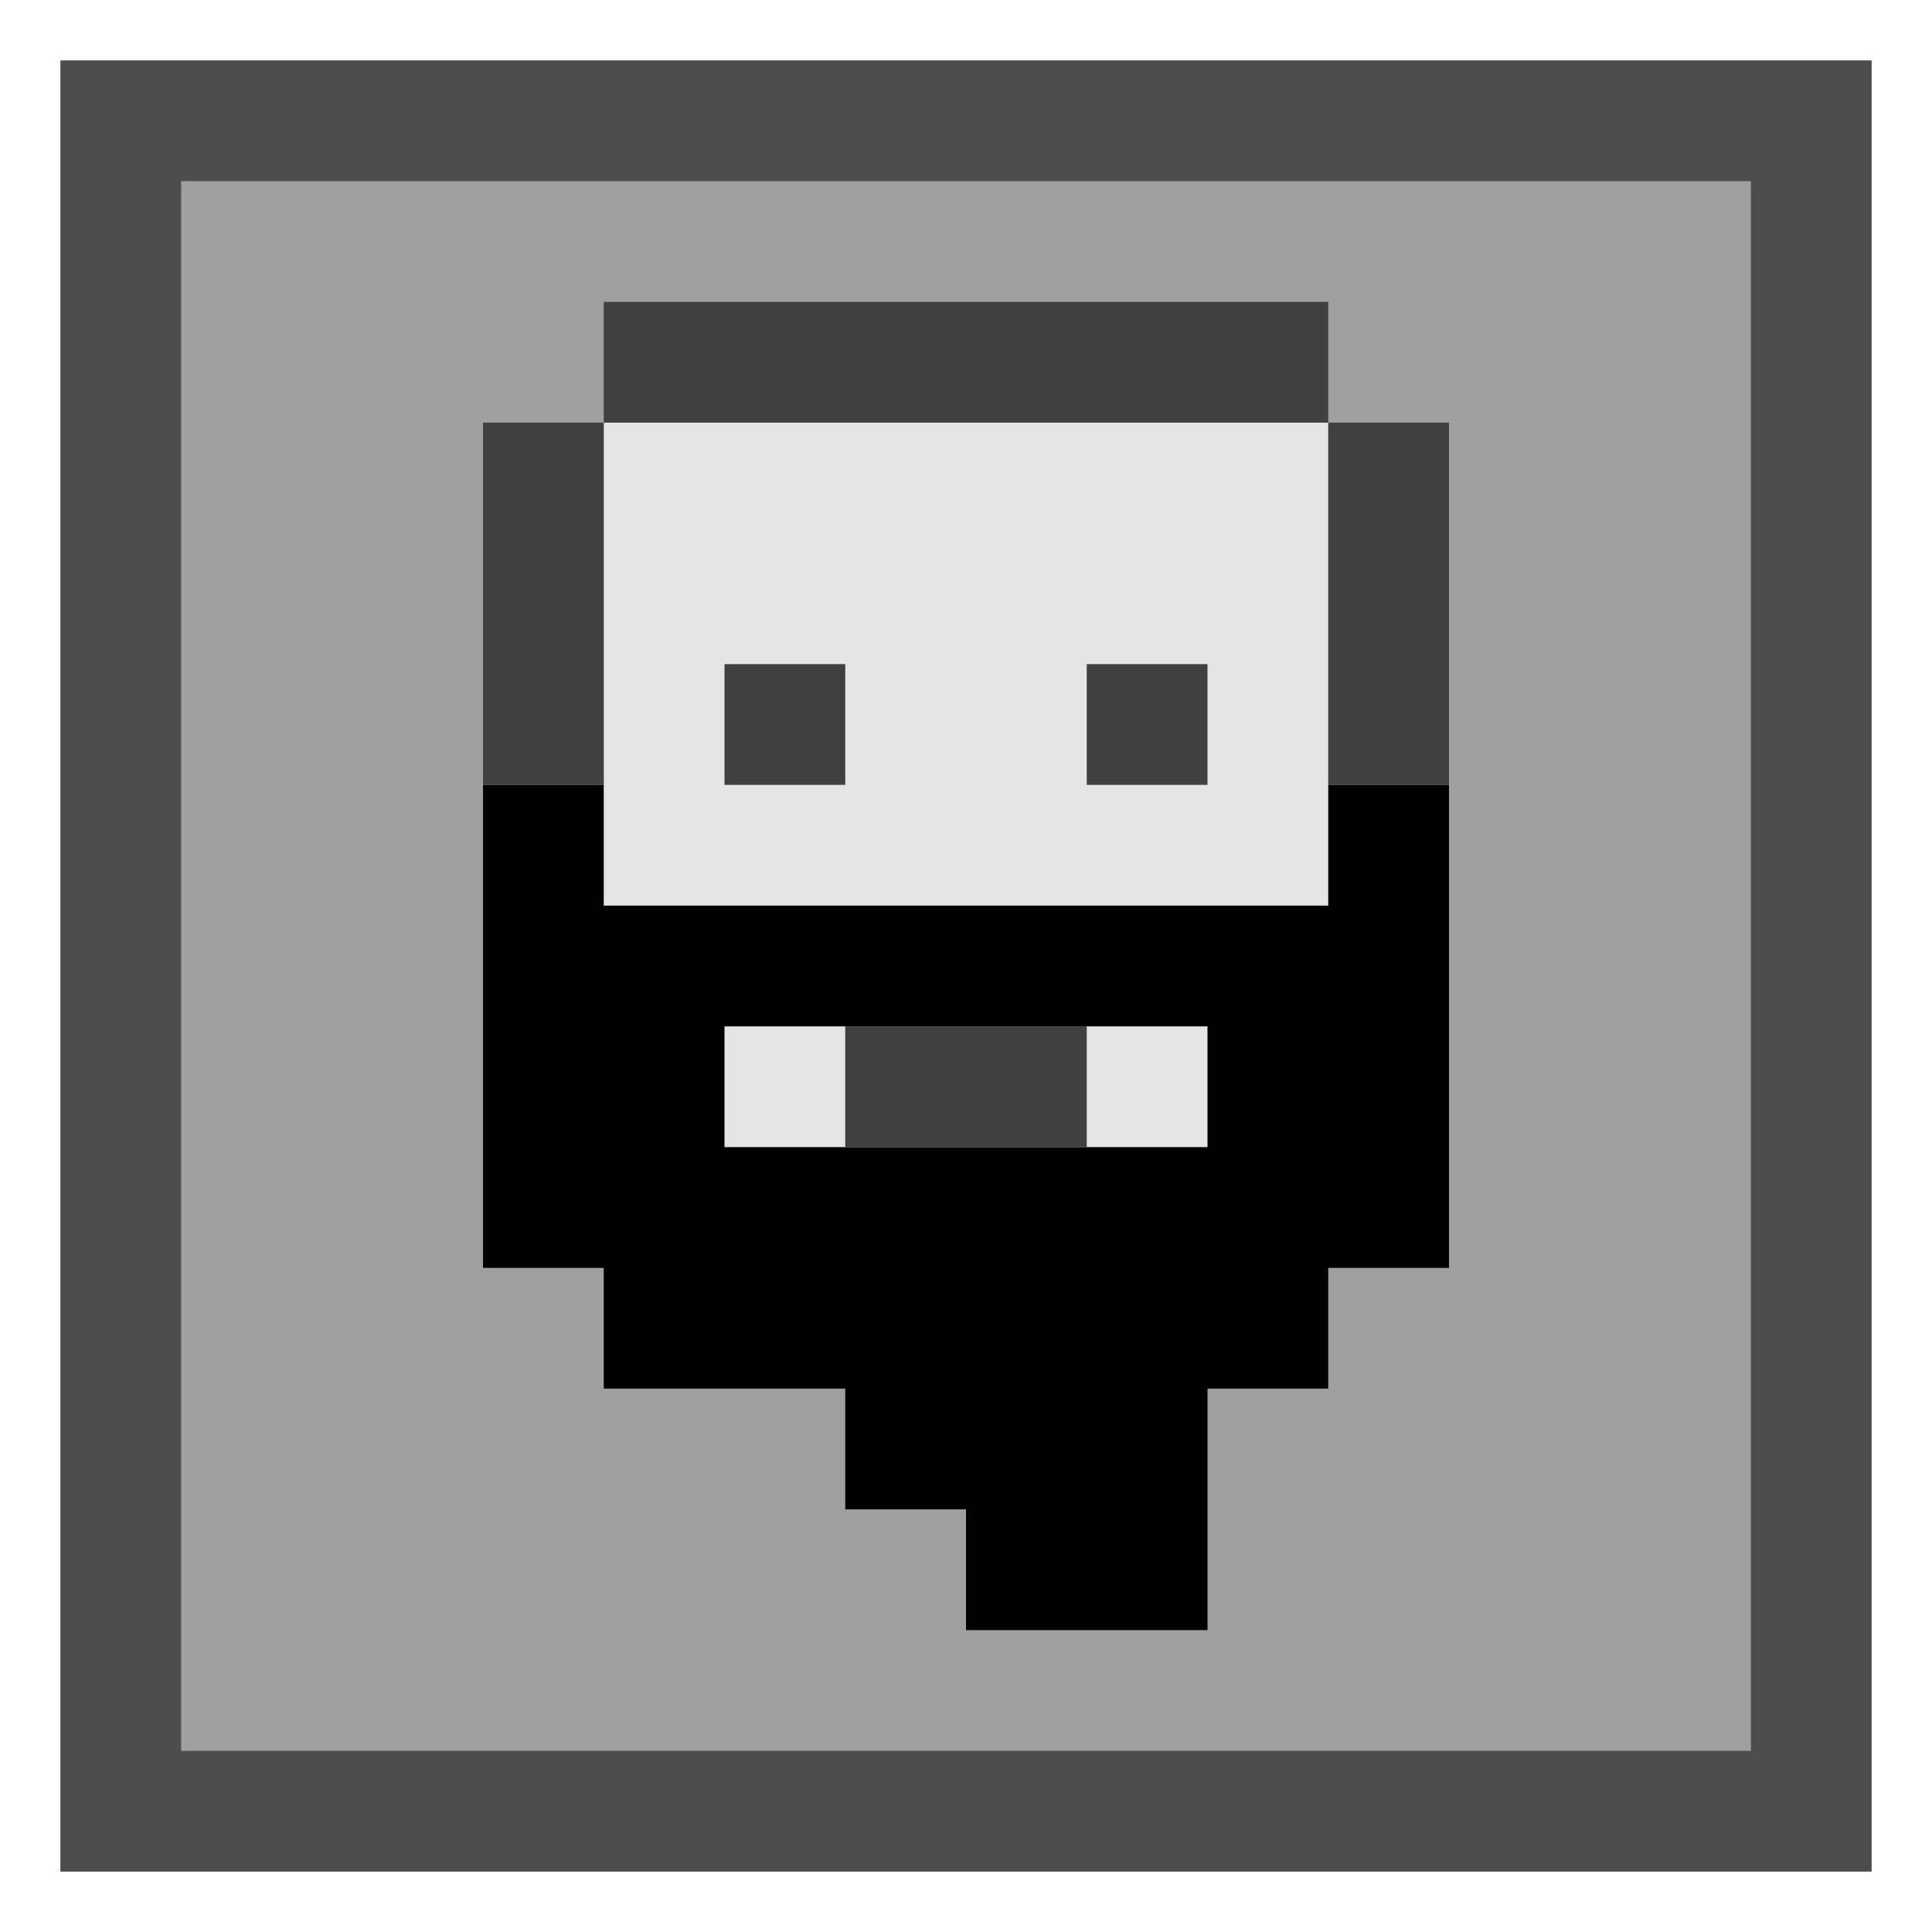 <?xml version="1.0" encoding="UTF-8" standalone="no"?>
<!-- Created with Inkscape (http://www.inkscape.org/) -->

<svg
   width="32"
   height="32"
   viewBox="0 0 32 32"
   version="1.1"
   id="svg1"
   inkscape:version="1.3 (0e150ed6c4, 2023-07-21)"
   sodipodi:docname="engravers.svg"
   xmlns:inkscape="http://www.inkscape.org/namespaces/inkscape"
   xmlns:sodipodi="http://sodipodi.sourceforge.net/DTD/sodipodi-0.dtd"
   xmlns="http://www.w3.org/2000/svg"
   xmlns:svg="http://www.w3.org/2000/svg">
  <sodipodi:namedview
     id="namedview1"
     pagecolor="#ffffff"
     bordercolor="#666666"
     borderopacity="1.0"
     inkscape:showpageshadow="2"
     inkscape:pageopacity="0.0"
     inkscape:pagecheckerboard="true"
     inkscape:deskcolor="#d1d1d1"
     inkscape:document-units="mm"
     showgrid="true"
     inkscape:zoom="11.313709"
     inkscape:cx="-14.230524"
     inkscape:cy="22.494834"
     inkscape:window-width="1920"
     inkscape:window-height="1011"
     inkscape:window-x="1440"
     inkscape:window-y="32"
     inkscape:window-maximized="1"
     inkscape:current-layer="layer1">
    <inkscape:grid
       id="grid1"
       units="px"
       originx="0"
       originy="0"
       spacingx="1"
       spacingy="1"
       empcolor="#3f3fff"
       empopacity="0.251"
       color="#3f3fff"
       opacity="0.125"
       empspacing="8"
       dotted="false"
       gridanglex="30"
       gridanglez="30"
       visible="true" />
  </sodipodi:namedview>
  <defs
     id="defs1" />
  <g
     inkscape:label="Calque 1"
     inkscape:groupmode="layer"
     id="layer1">
    <rect
       style="fill:#a0a0a0;fill-opacity:1;stroke-width:2;stroke:#4d4d4d;stroke-opacity:1"
       id="rect2"
       width="28"
       height="28"
       x="2"
       y="2" />
    <g
       id="g10"
       transform="translate(3)">
      <path
         style="fill:#000000;fill-opacity:1;fill-rule:evenodd;stroke:none;stroke-width:1px;stroke-linecap:butt;stroke-linejoin:miter;stroke-opacity:1"
         d="m 5,13 v 8 h 2 v 2 h 4 v 2 h 2 v 2 h 4 v -4 h 2 v -2 h 2 v -8 z"
         id="path7"
         sodipodi:nodetypes="ccccccccccccccc" />
      <path
         id="rect8"
         style="fill:#e5e5e5;fill-opacity:1;stroke-width:2"
         d="m 7,7 v 8 H 19 V 7 Z m 2,10 v 2 h 8 v -2 z" />
      <path
         id="rect3"
         style="fill:#404040;fill-opacity:1;stroke-width:2"
         d="M 7,5 V 7 H 19 V 5 Z m 12,2 v 6 h 2 V 7 Z M 7,7 H 5 v 6 h 2 z m 2,4 v 2 h 2 v -2 z m 6,0 v 2 h 2 v -2 z m -4,6 v 2 h 4 v -2 z" />
    </g>
  </g>
</svg>
